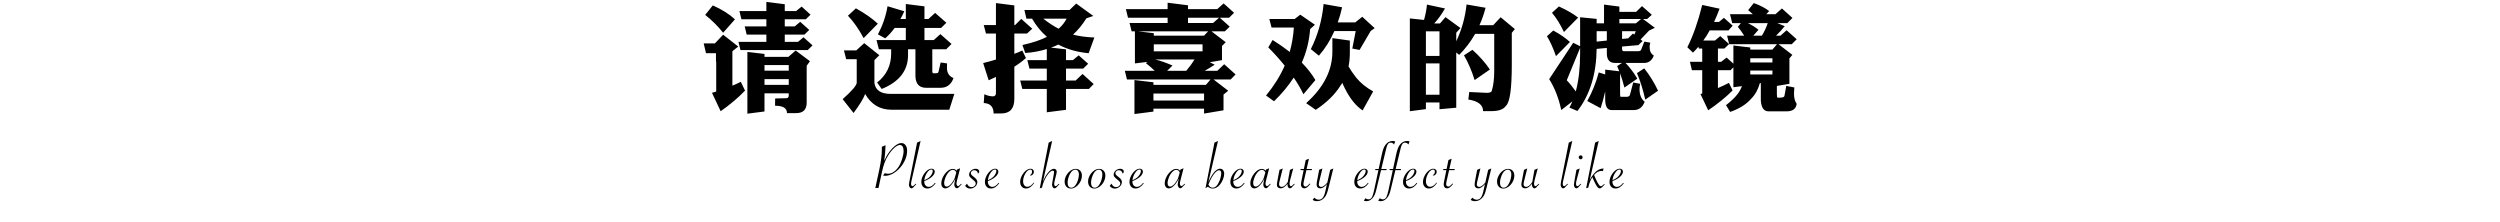 <svg xmlns="http://www.w3.org/2000/svg" xmlns:xlink="http://www.w3.org/1999/xlink" fill="none" version="1.1" width="1024" height="91" viewBox="0 0 1024 91"><g><g><path d="M326.096,4.52L328.352,2.696L332,6.008L330.08,7.88L321.44,7.88L321.44,10.808L325.52,10.808L327.776,8.936L331.472,12.248L329.504,14.168L321.44,14.168L321.44,17.144L326.864,17.144L329.12,15.272L332.816,18.584L330.848,20.504L303.296,20.504L302.48,17.144L313.904,17.144L313.904,14.168L305.84,14.168L305.024,10.808L313.904,10.808L313.904,7.88L303.68,7.88L302.864,4.52L313.904,4.52L313.904,0.776L321.44,1.736L321.44,4.52L326.096,4.52ZM306.128,21.272L313.136,22.088L313.136,23.288L322.928,23.288L325.904,20.696L331.76,25.064L330.416,26.936L330.416,42.008Q330.416,46.328,326.144,46.328L322.352,46.328Q322.352,43.304,317.456,43.304L317.504,40.328Q319.904,40.232,322.016,40.232Q323.072,40.232,323.072,39.08L323.072,38.216L313.136,38.216L313.136,45.656L306.128,46.568L306.128,21.272ZM323.072,34.76L323.072,32.408L313.136,32.408L313.136,34.76L323.072,34.76ZM323.072,28.952L323.072,26.648L313.136,26.648L313.136,28.952L323.072,28.952ZM291.968,2.216Q297.584,4.712,301.04,7.928L296.192,13.4Q292.976,9.368,288.848,6.104L291.968,2.216ZM292.832,17.768L296.192,14.216L302.384,19.064L299.984,20.984L299.984,35.096Q301.712,34.376,303.44,33.512L305.168,37.112Q301.04,41.432,295.184,45.56L291.632,38.024Q292.496,37.784,293.36,37.496L293.36,25.208L293.264,25.208L293.264,21.8L289.184,21.8L288.224,17.768L292.832,17.768ZM363.536,2.552L370.4,4.616Q369.632,6.344,368.816,7.784L371.024,7.784L371.024,1.64L378.656,2.6L378.656,7.784L380.288,7.784L383.024,5.288L387.632,9.32L385.472,11.432L378.656,11.432L378.656,16.424L382.448,16.424L385.184,13.976L389.744,18.008L387.584,20.168L381.872,20.168L381.872,29.144Q381.872,30.008,382.352,30.008L383.312,30.008Q384.272,30.008,384.416,29.432L385.28,25.592L387.92,25.976Q387.872,27.032,387.872,27.8Q387.872,30.92,390.56,31.976Q389.12,35.96,385.28,35.96L379.328,35.96Q375.2,35.96,374.96,31.352L374.96,20.168L371.936,20.168L371.936,22.568Q371.936,32.072,361.136,36.44L359.264,33.8Q365.024,29.288,365.024,21.848L365.024,20.168L359.984,20.168L359.024,16.424L371.024,16.424L371.024,11.432L366.464,11.432Q364.592,13.976,362.576,15.704L359.6,14.072Q362.528,8.552,363.536,2.552ZM350.576,3.416Q356.192,6.536,359.552,9.704L353.744,15.608Q350.72,9.992,347.312,6.44L350.576,3.416ZM350.72,20.648L353.984,17.672L360.176,22.616L358.16,24.632L358.16,34.04Q358.832,38.456,364.832,38.456L390.896,38.456L388.832,44.936L365.072,44.936Q358.112,44.936,354.368,38.504Q353.36,41.24,349.616,46.28L345.152,40.616Q350.912,35.48,350.912,33.848L350.912,24.248L346.592,24.248L345.68,20.648L350.72,20.648ZM439.472,24.632L441.824,22.664L445.712,26.12L443.696,28.088L436.64,28.088L436.64,32.984L440.576,32.984L443.408,30.296L447.968,34.424L446,36.44L436.64,36.44L436.64,44.984L428.768,45.992L428.768,36.44L418.736,36.44L417.872,32.984L428.768,32.984L428.768,28.088L421.664,28.088L420.8,24.632L428.768,24.632L428.768,20.072Q424.736,21.368,419.936,21.704L418.784,18.44Q425.168,17,428.816,15.08Q425.264,12.008,422.72,7.64L420.416,7.64L419.6,4.088L438.08,4.088L440.816,1.448L447.824,6.536L444.992,7.496Q442.544,11.432,439.52,14.168Q442.976,15.128,448.256,15.368L445.904,21.8Q438.848,21.128,433.472,18.248Q432.032,18.968,430.496,19.496L436.64,20.216L436.64,24.632L439.472,24.632ZM427.328,7.64Q430.4,10.088,433.616,11.768Q435.776,9.848,436.88,7.64L427.328,7.64ZM415.76,10.28L418.304,7.736L422.816,11.768L420.656,13.736L415.472,13.736L415.472,22.04Q417.344,21.368,418.736,20.696L420.224,23.768Q418.352,25.496,415.472,27.32L415.472,40.472Q415.472,46.472,410.096,46.472L406.976,46.472Q406.976,42.392,402.944,42.2L403.184,38.6Q405.104,39.464,406.688,39.464Q407.936,39.464,407.936,38.12L407.936,31.496Q406.496,32.168,404.96,32.888L402.704,25.832Q404.912,25.304,407.936,24.392L407.936,13.736L403.856,13.736L402.944,10.28L407.936,10.28L407.936,1.256L415.472,2.216L415.472,10.28L415.76,10.28ZM498.56,3.752L501.2,1.4L505.472,5.24L503.456,7.256L499.616,7.256L503.696,10.904L501.728,12.824L496.208,12.824L502.064,17.288L500.528,18.824L500.528,24.632L495.536,25.496L497.552,26.504Q495.488,27.848,493.424,29L498.608,29L501.44,26.312L506.096,30.488L504.08,32.552L497.072,32.552L503.072,37.16L501.152,38.744L501.152,45.176L493.184,46.52L493.184,44.504L472.448,44.504L472.448,45.704L464.672,46.712L464.672,32.792L472.448,33.704L472.448,34.76L493.952,34.76L495.824,32.552L461.6,32.552L460.736,29L472.976,29Q471.392,27.464,469.376,25.88L469.952,25.352L464.864,25.976L464.864,12.824L463.52,12.824L462.656,9.416L478.256,9.416L478.256,7.256L462.032,7.256L461.168,3.752L478.256,3.752L478.256,1.112L486.608,2.168L486.608,3.752L498.56,3.752ZM492.56,21.032L492.56,18.152L472.592,18.152L472.592,21.032L492.56,21.032ZM472.592,14.6L493.184,14.6L494.864,12.824L466.064,12.824L472.592,13.592L472.592,14.6ZM489.296,24.344L473.12,24.344Q476.432,25.16,480.272,26.84L478.064,29L485.888,29Q487.856,26.696,489.296,24.344ZM486.608,7.256L486.608,9.416L496.88,9.416L499.328,7.256L486.608,7.256ZM493.184,41.192L493.184,38.312L472.448,38.312L472.448,41.192L493.184,41.192ZM521.264,16.376Q525.152,18.824,528.272,21.272Q529.664,16.28,529.952,11.288L520.832,11.288L519.92,7.784L530.288,7.784L532.592,6.008L538.592,10.136L536.624,11.912Q536.096,19.16,533.216,25.64Q536.72,29.24,538.784,32.792L533.888,38.6Q532.304,35.288,529.904,31.784Q526.592,36.872,521.84,41.48L518.576,39.128Q523.472,33.176,526.208,26.888Q523.232,23.192,519.488,19.4L521.264,16.376ZM542.144,1.64L549.728,2.984Q549.008,6.248,547.952,9.176L555.104,9.176L557.984,6.872L563.072,11.528L561.44,12.68L556.88,20.456L553.904,19.88L555.296,12.728L546.56,12.728Q544.064,18.392,540.224,22.808L536.912,20.12Q541.184,11.672,542.144,1.64ZM545.744,15.608L552.896,16.616L552.896,21.512Q552.896,24.536,552.368,27.224Q553.76,29.624,555.488,31.784Q558.128,35.048,562.448,37.448L558.128,45.224Q553.952,42.44,550.832,36.152Q550.256,35.048,549.824,33.944Q549.44,34.568,549.008,35.144Q545.648,40.52,538.928,44.984L534.992,42.248Q545.744,32.648,545.744,21.128L545.744,15.608ZM600.704,1.832L608.48,3.176Q607.52,6.968,605.984,10.328L611.6,10.328L614.672,7.064L620.48,11.912L619.232,13.448L619.232,26.456Q619.232,41.288,616.832,43.352Q615.344,45.512,610.976,45.512L607.472,45.512Q607.472,41.72,601.424,40.76L601.808,37.688L608.96,38.024Q610.736,38.024,611.024,37.256Q612.032,33.896,612.032,29.192L612.032,13.88L604.208,13.88Q601.52,18.632,597.68,22.472L596.48,21.512L596.48,44.12L589.616,44.744L589.616,41.96L584.048,41.96L584.048,44.696L577.472,45.56L577.472,7.544L583.28,8.168Q584.24,4.76,584.48,1.88L591.872,3.464Q589.808,7.064,587.456,9.608L589.808,9.608L592.064,7.016L598.208,11.48L596.48,13.4L596.48,16.904Q599.84,9.848,600.704,1.832ZM584.048,38.792L589.616,38.792L589.616,25.976L584.048,25.976L584.048,38.792ZM584.048,22.904L589.616,22.904L589.616,12.824L584.048,12.824L584.048,22.904ZM603.104,20.408Q607.376,24.2,610.256,28.472L604.016,32.792Q602.192,27.032,599.648,22.664L603.104,20.408ZM666.896,15.704L668.864,13.736L669.44,14.168L670.016,12.776L664.4,12.776L664.4,15.944L666.896,15.704ZM658.16,16.616L658.16,12.776L653.984,12.776L653.984,17.048L658.16,16.616ZM653.984,20.024Q653.792,35.576,646.112,45.464L642.848,44.072Q643.52,42.824,644.048,41.528L639.488,45.08Q637.952,37.832,634.544,32.408L644.384,17.528L647.216,18.92L647.216,7.064L653.984,7.736L653.984,9.56L657.008,9.56L657.008,1.88L663.296,2.696L663.296,4.856L670.16,4.856L672.56,2.504L676.592,6.056L674.672,7.784L672.992,7.784L677.84,11.384L675.44,12.536L671.984,16.184L672.8,16.808L671.072,18.488L664.4,19.064L664.4,19.976Q664.4,20.984,665.12,20.984L670.832,20.984Q671.888,20.984,672.176,20.456L673.52,17.048L675.968,17.48Q675.68,18.488,675.68,19.304Q675.68,21.704,677.408,22.76Q676.256,25.784,673.424,25.784L665.84,25.784Q668.672,28.808,670.64,32.216L665.36,35.864Q664.544,32.648,663.584,30.056L663.584,38.552Q663.584,39.656,663.872,39.656L666.224,39.656Q667.328,39.656,667.616,38.888L668.96,33.8L671.84,34.328Q671.552,35.48,671.552,36.488Q671.552,40.04,673.664,41.672Q672.368,45.08,669.2,45.08L660.08,45.08Q657.584,45.08,657.488,40.952L657.488,37.448Q656.768,40.76,655.616,44.312L650.144,41.384Q653.168,35.96,654.848,29.672L657.488,30.488L657.488,28.52L663.248,29.192Q662.816,28.04,662.384,27.08L664.352,25.784L661.568,25.784Q658.256,25.784,658.16,22.088L658.16,19.64L653.984,20.024ZM647.216,19.592L641.744,32.888Q643.52,34.712,645.44,37.448Q647.216,30.824,647.216,21.944L647.216,19.592ZM663.296,9.56L670.064,9.56L672.176,7.784L663.296,7.784L663.296,9.56ZM673.472,27.992Q676.88,32.312,679.136,37.16L673.904,40.808Q672.512,34.616,670.496,29.96L673.472,27.992ZM638.528,2.648Q643.472,4.904,646.4,7.208L640.592,13.112Q638.288,8.264,635.696,5.24L638.528,2.648ZM636.224,12.488Q640.496,14.84,643.04,17.192L637.328,23Q635.6,18.008,633.632,14.84L636.224,12.488ZM729.296,14.6L731.792,12.392L735.92,16.088L733.904,18.104L728.48,18.104L734.144,22.472L732.944,23.912L732.944,34.328L727.808,35.192L727.808,38.696Q727.808,39.992,728.144,39.992L729.248,39.992Q730.976,39.992,730.976,38.936L731.648,35.192L734.96,35.816Q734.864,37.208,734.816,38.312Q734.816,40.952,735.92,42.536Q735.536,45.608,731.744,45.608L724.4,45.608Q721.52,45.608,721.232,41.144L721.232,34.04L720.848,34.04Q719.696,38.072,717.296,40.424Q714.32,43.88,708.656,45.848L706.976,43.064Q710,40.712,711.536,38.744Q712.688,37.352,713.504,35.288L710,35.72L710,27.608L708.8,28.76L703.664,28.76L703.664,36.056Q705.968,35.096,708.176,33.944L709.664,37.064Q705.536,41.192,699.68,45.176L696.512,38.504Q696.896,38.408,697.232,38.312L697.232,28.76L693.008,28.76L692.192,25.304L697.232,25.304L697.232,19.88L695.84,19.88L695.648,19.16Q694.544,20.504,693.44,21.56L691.136,19.352Q694.64,12.44,697.232,2.024L704.336,3.56Q703.28,6.44,702.08,8.984L704.096,8.984L706.112,7.304L709.712,10.52L707.984,12.44L700.304,12.44Q699.056,14.744,697.664,16.616L702.416,16.616L704.624,14.792L708.224,18.056L706.304,19.88L703.664,19.88L703.664,25.304L705.008,25.304L707.216,23.576L710,26.072L710,18.632L716.912,19.448L716.912,20.312L725.984,20.312L727.856,18.104L708.272,18.104L707.408,14.6L714.416,14.6Q713.216,12.68,711.824,11L713.072,9.464L709.52,9.464L708.608,5.816L717.968,5.816Q717.056,4.952,716.048,4.136L718.352,1.256Q722.24,2.648,724.64,4.52L723.488,5.816L727.232,5.816L729.872,3.464L734.192,7.352L732.08,9.464L727.952,9.464L731.024,10.712Q729.392,12.776,727.472,14.6L729.296,14.6ZM721.664,14.6Q723.152,12.2,724.064,9.464L715.904,9.464Q718.496,10.712,720.272,12.2L718.16,14.6L721.664,14.6ZM725.984,30.488L725.984,28.904L716.912,28.904L716.912,30.488L725.984,30.488ZM725.984,25.592L725.984,23.864L716.912,23.864L716.912,25.592L725.984,25.592Z" fill="#000000" fill-opacity="1"/></g><g><path d="M358.528,77L360.237,69.111Q360.674,67.102,360.941,64.921Q361.207,62.74,361.207,60.895Q361.207,60.471,361.194,60.143L362.698,59.459L362.698,59.842Q362.698,60.744,362.534,62.754Q362.37,64.764,362.192,65.844Q363.026,63.889,364.27,62.214Q365.514,60.539,366.82,59.568Q368.125,58.598,369.192,58.598Q370.258,58.598,370.908,59.452Q371.557,60.307,371.557,61.742Q371.557,63.547,370.778,65.365Q369.999,67.184,368.652,68.715Q367.305,70.246,365.699,71.128Q364.092,72.01,362.52,72.01Q362.165,72.01,361.686,71.914L362.411,70.943Q363.081,71.162,363.778,71.162Q364.913,71.162,366.054,70.403Q367.196,69.644,368.098,68.264Q368.932,66.992,369.52,65.099Q370.108,63.205,370.108,61.824Q370.108,60.676,369.718,60.033Q369.329,59.391,368.631,59.391Q367.647,59.391,366.362,60.519Q365.077,61.646,363.846,63.574Q362.957,64.941,362.363,66.527Q361.768,68.113,361.303,70.205L359.827,77L358.528,77ZM377.072,57.736L373.477,73.5L373.354,74.033Q373.176,74.785,373.176,75.305Q373.176,75.728,373.333,75.995Q373.49,76.262,373.723,76.262Q374.147,76.262,375.076,75.25L375.295,75.441L375.158,75.592Q374.379,76.508,374.01,76.829Q373.641,77.15,373.326,77.15Q372.916,77.15,372.608,76.692Q372.301,76.234,372.301,75.647Q372.301,75.236,372.479,74.348L375.637,58.434L377.072,57.736ZM382.97,74.881L383.216,75.086Q382.369,76.207,381.562,76.706Q380.756,77.205,379.826,77.205Q378.718,77.205,378.048,76.467Q377.379,75.728,377.379,74.512Q377.379,73.281,378.028,72.017Q378.677,70.752,379.655,69.925Q380.632,69.098,381.59,69.098Q382.15,69.098,382.512,69.426Q382.875,69.754,382.875,70.273Q382.875,71.326,381.726,72.379Q380.578,73.432,378.595,74.17Q378.582,74.279,378.582,74.416Q378.582,75.359,379.101,75.954Q379.621,76.549,380.441,76.549Q381.084,76.549,381.685,76.145Q382.287,75.742,382.97,74.881ZM378.595,73.842Q380.072,73.186,380.865,72.379Q381.398,71.832,381.726,71.203Q382.054,70.574,382.054,70.068Q382.054,69.426,381.466,69.426Q380.578,69.426,379.669,70.827Q378.759,72.228,378.595,73.842ZM393.271,68.92L391.986,73.924Q391.781,74.744,391.781,75.209Q391.781,75.619,391.958,75.92Q392.136,76.221,392.396,76.221Q392.792,76.221,393.708,75.25L393.9,75.441L393.749,75.619Q393.025,76.453,392.635,76.788Q392.245,77.123,391.958,77.123Q391.521,77.123,391.199,76.665Q390.878,76.207,390.878,75.606Q390.878,75.168,391.206,73.623L391.316,73.103Q390.81,74.279,389.962,75.359Q388.54,77.164,387.241,77.164Q386.462,77.164,386.011,76.603Q385.56,76.043,385.56,75.1Q385.56,73.814,386.291,72.406Q387.023,70.998,388.11,70.089Q389.197,69.18,390.222,69.18Q391.302,69.18,391.835,69.973L391.986,69.453L393.271,68.92ZM391.699,70.67Q391.534,70.15,391.145,69.856Q390.755,69.562,390.249,69.562Q389.648,69.562,388.978,70.116Q388.308,70.67,387.747,71.654Q387.31,72.434,387.016,73.377Q386.722,74.32,386.722,74.936Q386.722,75.633,386.989,76.029Q387.255,76.426,387.747,76.426Q388.376,76.426,389.06,75.838Q389.743,75.25,390.413,74.156Q390.824,73.527,391.056,72.898Q391.288,72.269,391.575,71.148L391.699,70.67ZM395.313,76.125L396.079,75.223Q396.681,76.644,397.993,76.644Q398.677,76.644,399.162,76.2Q399.647,75.756,399.647,75.168Q399.647,74.744,399.415,74.443Q399.182,74.143,398.307,73.432Q397.501,72.775,397.221,72.399Q396.94,72.023,396.94,71.531Q396.94,70.889,397.316,70.342Q397.692,69.795,398.321,69.46Q398.95,69.125,399.647,69.125Q400.263,69.125,400.68,69.433Q401.097,69.74,401.097,70.219Q401.097,70.848,400.563,71.08Q400.481,70.438,400.078,70.075Q399.675,69.713,399.046,69.713Q398.485,69.713,398.068,70.075Q397.651,70.438,397.651,70.902Q397.651,71.477,398.362,72.037L399.155,72.68Q400.317,73.596,400.317,74.553Q400.317,75.264,399.914,75.886Q399.511,76.508,398.82,76.877Q398.13,77.246,397.364,77.246Q396.147,77.246,395.313,76.125ZM409.018,74.881L409.264,75.086Q408.416,76.207,407.61,76.706Q406.803,77.205,405.874,77.205Q404.766,77.205,404.096,76.467Q403.426,75.728,403.426,74.512Q403.426,73.281,404.076,72.017Q404.725,70.752,405.703,69.925Q406.68,69.098,407.637,69.098Q408.198,69.098,408.56,69.426Q408.922,69.754,408.922,70.273Q408.922,71.326,407.774,72.379Q406.625,73.432,404.643,74.17Q404.629,74.279,404.629,74.416Q404.629,75.359,405.149,75.954Q405.668,76.549,406.489,76.549Q407.131,76.549,407.733,76.145Q408.334,75.742,409.018,74.881ZM404.643,73.842Q406.12,73.186,406.913,72.379Q407.446,71.832,407.774,71.203Q408.102,70.574,408.102,70.068Q408.102,69.426,407.514,69.426Q406.625,69.426,405.716,70.827Q404.807,72.228,404.643,73.842ZM423.603,74.949Q422.769,76.125,421.983,76.665Q421.197,77.205,420.24,77.205Q419.187,77.205,418.524,76.467Q417.861,75.728,417.861,74.553Q417.861,73.322,418.504,72.051Q419.146,70.779,420.151,69.945Q421.156,69.111,422.086,69.111Q422.715,69.111,423.097,69.46Q423.48,69.809,423.48,70.397Q423.48,70.93,423.077,71.415Q422.674,71.9,422.209,71.9Q422.004,71.9,421.84,71.736Q422.728,71.34,422.728,70.26Q422.728,69.877,422.53,69.665Q422.332,69.453,422.004,69.453Q421.498,69.453,420.985,69.863Q420.472,70.273,420.021,71.005Q419.57,71.736,419.317,72.564Q419.064,73.391,419.064,74.238Q419.064,75.25,419.543,75.879Q420.021,76.508,420.8,76.508Q421.47,76.508,422.099,76.084Q422.728,75.66,423.412,74.785L423.603,74.949ZM425.892,77.137L429.529,58.434L430.964,57.736L427.177,74.389Q427.232,74.293,427.232,74.266L427.546,73.555Q428.353,71.723,429.57,70.383Q430.718,69.139,431.689,69.139Q432.208,69.139,432.523,69.474Q432.837,69.809,432.837,70.369Q432.837,70.684,432.687,71.258L432.55,71.832L432.126,73.5L432.003,74.033Q431.798,74.853,431.798,75.291Q431.798,75.728,431.949,75.995Q432.099,76.262,432.345,76.262Q432.769,76.262,433.699,75.25L433.904,75.441L433.781,75.592Q433.001,76.508,432.625,76.829Q432.249,77.15,431.949,77.15Q431.525,77.15,431.224,76.699Q430.923,76.248,430.923,75.647Q430.923,75.277,431.101,74.348L431.62,71.449Q431.743,70.807,431.743,70.492Q431.743,70.205,431.593,70.055Q431.443,69.904,431.183,69.904Q430.677,69.904,430.021,70.499Q429.365,71.094,428.701,72.147Q428.038,73.199,427.546,74.395Q427.054,75.592,426.808,76.85L425.892,77.137ZM436.069,74.375Q436.069,73.144,436.732,71.921Q437.395,70.697,438.448,69.932Q439.501,69.166,440.595,69.166Q441.743,69.166,442.447,69.925Q443.151,70.684,443.151,71.887Q443.151,73.199,442.502,74.43Q441.852,75.66,440.793,76.446Q439.733,77.232,438.653,77.232Q437.491,77.232,436.78,76.446Q436.069,75.66,436.069,74.375ZM441.921,71.367Q441.921,70.547,441.517,70.014Q441.114,69.481,440.485,69.481Q439.911,69.481,439.385,69.85Q438.858,70.219,438.421,70.93Q437.929,71.75,437.607,72.844Q437.286,73.938,437.286,74.785Q437.286,75.797,437.682,76.344Q438.079,76.891,438.817,76.891Q440.007,76.891,440.909,75.236Q441.374,74.389,441.647,73.336Q441.921,72.283,441.921,71.367ZM445.672,74.375Q445.672,73.144,446.335,71.921Q446.999,70.697,448.051,69.932Q449.104,69.166,450.198,69.166Q451.346,69.166,452.05,69.925Q452.754,70.684,452.754,71.887Q452.754,73.199,452.105,74.43Q451.456,75.66,450.396,76.446Q449.336,77.232,448.256,77.232Q447.094,77.232,446.383,76.446Q445.672,75.66,445.672,74.375ZM451.524,71.367Q451.524,70.547,451.121,70.014Q450.717,69.481,450.088,69.481Q449.514,69.481,448.988,69.85Q448.461,70.219,448.024,70.93Q447.532,71.75,447.21,72.844Q446.889,73.938,446.889,74.785Q446.889,75.797,447.286,76.344Q447.682,76.891,448.42,76.891Q449.61,76.891,450.512,75.236Q450.977,74.389,451.25,73.336Q451.524,72.283,451.524,71.367ZM454.523,76.125L455.289,75.223Q455.891,76.644,457.203,76.644Q457.887,76.644,458.372,76.2Q458.857,75.756,458.857,75.168Q458.857,74.744,458.625,74.443Q458.393,74.143,457.518,73.432Q456.711,72.775,456.431,72.399Q456.15,72.023,456.15,71.531Q456.15,70.889,456.526,70.342Q456.902,69.795,457.531,69.46Q458.16,69.125,458.857,69.125Q459.473,69.125,459.89,69.433Q460.307,69.74,460.307,70.219Q460.307,70.848,459.773,71.08Q459.691,70.438,459.288,70.075Q458.885,69.713,458.256,69.713Q457.695,69.713,457.278,70.075Q456.861,70.438,456.861,70.902Q456.861,71.477,457.572,72.037L458.365,72.68Q459.527,73.596,459.527,74.553Q459.527,75.264,459.124,75.886Q458.721,76.508,458.03,76.877Q457.34,77.246,456.574,77.246Q455.357,77.246,454.523,76.125ZM468.228,74.881L468.474,75.086Q467.627,76.207,466.82,76.706Q466.013,77.205,465.084,77.205Q463.976,77.205,463.306,76.467Q462.636,75.728,462.636,74.512Q462.636,73.281,463.286,72.017Q463.935,70.752,464.913,69.925Q465.89,69.098,466.847,69.098Q467.408,69.098,467.77,69.426Q468.133,69.754,468.133,70.273Q468.133,71.326,466.984,72.379Q465.836,73.432,463.853,74.17Q463.84,74.279,463.84,74.416Q463.84,75.359,464.359,75.954Q464.879,76.549,465.699,76.549Q466.341,76.549,466.943,76.145Q467.545,75.742,468.228,74.881ZM463.853,73.842Q465.33,73.186,466.123,72.379Q466.656,71.832,466.984,71.203Q467.312,70.574,467.312,70.068Q467.312,69.426,466.724,69.426Q465.836,69.426,464.926,70.827Q464.017,72.228,463.853,73.842ZM484.782,68.92L483.497,73.924Q483.292,74.744,483.292,75.209Q483.292,75.619,483.47,75.92Q483.647,76.221,483.907,76.221Q484.304,76.221,485.22,75.25L485.411,75.441L485.261,75.619Q484.536,76.453,484.146,76.788Q483.757,77.123,483.47,77.123Q483.032,77.123,482.711,76.665Q482.39,76.207,482.39,75.606Q482.39,75.168,482.718,73.623L482.827,73.103Q482.321,74.279,481.474,75.359Q480.052,77.164,478.753,77.164Q477.974,77.164,477.522,76.603Q477.071,76.043,477.071,75.1Q477.071,73.814,477.803,72.406Q478.534,70.998,479.621,70.089Q480.708,69.18,481.733,69.18Q482.813,69.18,483.347,69.973L483.497,69.453L484.782,68.92ZM483.21,70.67Q483.046,70.15,482.656,69.856Q482.266,69.562,481.761,69.562Q481.159,69.562,480.489,70.116Q479.819,70.67,479.259,71.654Q478.821,72.434,478.527,73.377Q478.233,74.32,478.233,74.936Q478.233,75.633,478.5,76.029Q478.766,76.426,479.259,76.426Q479.888,76.426,480.571,75.838Q481.255,75.25,481.925,74.156Q482.335,73.527,482.567,72.898Q482.8,72.269,483.087,71.148L483.21,70.67ZM497.44,58.434L498.889,57.736L494.951,74.594Q497.412,69.098,499.777,69.098Q500.256,69.098,500.632,69.351Q501.008,69.603,501.22,70.096Q501.432,70.588,501.432,71.135Q501.432,72.174,500.94,73.439Q500.447,74.703,499.695,75.606Q498.356,77.232,496.742,77.232Q496.236,77.232,495.772,77.061Q495.307,76.891,494.732,76.494L493.775,77.068L497.44,58.434ZM494.951,75.606Q495.566,76.891,496.715,76.891Q497.535,76.891,498.239,76.18Q498.943,75.469,499.49,74.115Q499.805,73.35,500.01,72.454Q500.215,71.559,500.215,71.025Q500.215,69.74,499.313,69.74Q498.711,69.74,497.945,70.478Q497.18,71.217,496.407,72.536Q495.635,73.856,494.951,75.606ZM509.545,74.881L509.791,75.086Q508.943,76.207,508.136,76.706Q507.33,77.205,506.4,77.205Q505.293,77.205,504.623,76.467Q503.953,75.728,503.953,74.512Q503.953,73.281,504.602,72.017Q505.252,70.752,506.229,69.925Q507.207,69.098,508.164,69.098Q508.724,69.098,509.087,69.426Q509.449,69.754,509.449,70.273Q509.449,71.326,508.3,72.379Q507.152,73.432,505.17,74.17Q505.156,74.279,505.156,74.416Q505.156,75.359,505.675,75.954Q506.195,76.549,507.015,76.549Q507.658,76.549,508.259,76.145Q508.861,75.742,509.545,74.881ZM505.17,73.842Q506.646,73.186,507.439,72.379Q507.972,71.832,508.3,71.203Q508.629,70.574,508.629,70.068Q508.629,69.426,508.041,69.426Q507.152,69.426,506.243,70.827Q505.334,72.228,505.17,73.842ZM519.845,68.92L518.56,73.924Q518.355,74.744,518.355,75.209Q518.355,75.619,518.532,75.92Q518.71,76.221,518.97,76.221Q519.366,76.221,520.282,75.25L520.474,75.441L520.323,75.619Q519.599,76.453,519.209,76.788Q518.82,77.123,518.532,77.123Q518.095,77.123,517.774,76.665Q517.452,76.207,517.452,75.606Q517.452,75.168,517.781,73.623L517.89,73.103Q517.384,74.279,516.536,75.359Q515.115,77.164,513.816,77.164Q513.036,77.164,512.585,76.603Q512.134,76.043,512.134,75.1Q512.134,73.814,512.865,72.406Q513.597,70.998,514.684,70.089Q515.771,69.18,516.796,69.18Q517.876,69.18,518.409,69.973L518.56,69.453L519.845,68.92ZM518.273,70.67Q518.109,70.15,517.719,69.856Q517.329,69.562,516.823,69.562Q516.222,69.562,515.552,70.116Q514.882,70.67,514.322,71.654Q513.884,72.434,513.59,73.377Q513.296,74.32,513.296,74.936Q513.296,75.633,513.563,76.029Q513.829,76.426,514.322,76.426Q514.95,76.426,515.634,75.838Q516.318,75.25,516.988,74.156Q517.398,73.527,517.63,72.898Q517.863,72.269,518.15,71.148L518.273,70.67ZM525.415,69.002L524.089,74.293Q523.911,75.004,523.911,75.496Q523.911,75.975,524.212,76.262Q524.513,76.549,524.991,76.549Q526.153,76.549,527.411,74.648L527.466,74.566Q527.493,74.43,527.507,74.348L528.368,69.562L529.708,69.002L528.505,73.5Q528.204,74.607,528.204,75.277Q528.204,75.715,528.354,75.988Q528.505,76.262,528.751,76.262Q529.175,76.262,530.104,75.25L530.323,75.441L530.186,75.592Q529.407,76.508,529.038,76.829Q528.669,77.15,528.354,77.15Q527.931,77.15,527.637,76.72Q527.343,76.289,527.343,75.647Q527.343,75.441,527.356,75.264Q525.934,77.15,524.54,77.15Q523.843,77.15,523.426,76.747Q523.009,76.344,523.009,75.674Q523.009,75.154,523.159,74.402L524.089,69.562L525.415,69.002ZM535.086,69.699L534.047,74.252Q533.883,75.004,533.883,75.318Q533.883,75.811,534.116,76.111Q534.348,76.412,534.731,76.412Q535.1,76.412,535.408,76.2Q535.715,75.988,536.344,75.318L536.508,75.154L536.713,75.359Q535.907,76.344,535.367,76.747Q534.827,77.15,534.307,77.15Q533.651,77.15,533.261,76.72Q532.872,76.289,532.872,75.592Q532.872,75.072,533.077,74.088L533.965,69.699L532.653,69.699L532.748,69.234L534.061,69.234L534.827,65.543L536.139,65.023L535.182,69.234L537.397,69.234L537.301,69.699L535.086,69.699ZM537.676,81.853L538.346,80.951Q539.139,81.799,540.137,81.799Q541.189,81.799,541.832,80.965Q542.475,80.131,542.885,78.231L543.514,75.4Q542.01,77.164,540.793,77.164Q540.082,77.164,539.679,76.727Q539.275,76.289,539.275,75.551Q539.275,75.059,539.398,74.471L540.328,69.562L541.654,69.002L540.328,74.512Q540.164,75.182,540.164,75.51Q540.164,75.975,540.444,76.269Q540.725,76.562,541.189,76.562Q541.695,76.562,542.304,76.118Q542.912,75.674,543.664,74.785L544.84,69.562L546.125,69.002L544.129,77.041Q543.773,78.49,543.452,79.311Q543.131,80.131,542.707,80.678Q541.367,82.4,539.439,82.4Q538.318,82.4,537.676,81.853ZM560.314,74.881L560.56,75.086Q559.712,76.207,558.906,76.706Q558.099,77.205,557.169,77.205Q556.062,77.205,555.392,76.467Q554.722,75.728,554.722,74.512Q554.722,73.281,555.371,72.017Q556.021,70.752,556.998,69.925Q557.976,69.098,558.933,69.098Q559.493,69.098,559.856,69.426Q560.218,69.754,560.218,70.273Q560.218,71.326,559.07,72.379Q557.921,73.432,555.939,74.17Q555.925,74.279,555.925,74.416Q555.925,75.359,556.445,75.954Q556.964,76.549,557.784,76.549Q558.427,76.549,559.029,76.145Q559.63,75.742,560.314,74.881ZM555.939,73.842Q557.415,73.186,558.208,72.379Q558.741,71.832,559.07,71.203Q559.398,70.574,559.398,70.068Q559.398,69.426,558.81,69.426Q557.921,69.426,557.012,70.827Q556.103,72.228,555.939,73.842ZM564.598,69.699L563.259,69.699L563.354,69.234L564.708,69.234L565.993,63.232Q566.321,61.742,566.663,60.854Q567.005,59.965,567.483,59.322Q568.659,57.75,570.409,57.75Q570.997,57.75,571.489,57.941L570.997,59.186Q570.45,58.42,569.602,58.42Q568.96,58.42,568.556,58.919Q568.153,59.418,567.866,60.566L565.774,69.234L567.975,69.234L567.88,69.699L565.665,69.699L563.792,77.465Q563.423,79.023,563.074,79.789Q562.725,80.555,562.124,81.211Q561.03,82.4,559.731,82.4Q559.102,82.4,558.61,82.182L559.28,81.197Q559.854,81.662,560.524,81.662Q561.536,81.662,562.042,80.596Q562.411,79.803,562.821,77.971L564.598,69.699ZM570.483,69.699L569.143,69.699L569.239,69.234L570.592,69.234L571.877,63.232Q572.205,61.742,572.547,60.854Q572.889,59.965,573.368,59.322Q574.543,57.75,576.293,57.75Q576.881,57.75,577.373,57.941L576.881,59.186Q576.334,58.42,575.487,58.42Q574.844,58.42,574.441,58.919Q574.037,59.418,573.75,60.566L571.659,69.234L573.86,69.234L573.764,69.699L571.549,69.699L569.676,77.465Q569.307,79.023,568.958,79.789Q568.61,80.555,568.008,81.211Q566.914,82.4,565.616,82.4Q564.987,82.4,564.495,82.182L565.164,81.197Q565.739,81.662,566.409,81.662Q567.42,81.662,567.926,80.596Q568.295,79.803,568.705,77.971L570.483,69.699ZM580.264,74.881L580.51,75.086Q579.662,76.207,578.855,76.706Q578.049,77.205,577.119,77.205Q576.012,77.205,575.342,76.467Q574.672,75.728,574.672,74.512Q574.672,73.281,575.321,72.017Q575.971,70.752,576.948,69.925Q577.926,69.098,578.883,69.098Q579.443,69.098,579.806,69.426Q580.168,69.754,580.168,70.273Q580.168,71.326,579.02,72.379Q577.871,73.432,575.889,74.17Q575.875,74.279,575.875,74.416Q575.875,75.359,576.395,75.954Q576.914,76.549,577.734,76.549Q578.377,76.549,578.979,76.145Q579.58,75.742,580.264,74.881ZM575.889,73.842Q577.365,73.186,578.158,72.379Q578.691,71.832,579.02,71.203Q579.348,70.574,579.348,70.068Q579.348,69.426,578.76,69.426Q577.871,69.426,576.962,70.827Q576.053,72.228,575.889,73.842ZM588.595,74.949Q587.761,76.125,586.975,76.665Q586.189,77.205,585.232,77.205Q584.179,77.205,583.516,76.467Q582.853,75.728,582.853,74.553Q582.853,73.322,583.496,72.051Q584.138,70.779,585.143,69.945Q586.148,69.111,587.078,69.111Q587.707,69.111,588.089,69.46Q588.472,69.809,588.472,70.397Q588.472,70.93,588.069,71.415Q587.666,71.9,587.201,71.9Q586.996,71.9,586.832,71.736Q587.72,71.34,587.72,70.26Q587.72,69.877,587.522,69.665Q587.324,69.453,586.996,69.453Q586.49,69.453,585.977,69.863Q585.464,70.273,585.013,71.005Q584.562,71.736,584.309,72.564Q584.056,73.391,584.056,74.238Q584.056,75.25,584.535,75.879Q585.013,76.508,585.793,76.508Q586.463,76.508,587.091,76.084Q587.72,75.66,588.404,74.785L588.595,74.949ZM593.55,69.699L592.511,74.252Q592.347,75.004,592.347,75.318Q592.347,75.811,592.579,76.111Q592.812,76.412,593.195,76.412Q593.564,76.412,593.871,76.2Q594.179,75.988,594.808,75.318L594.972,75.154L595.177,75.359Q594.37,76.344,593.83,76.747Q593.29,77.15,592.771,77.15Q592.114,77.15,591.725,76.72Q591.335,76.289,591.335,75.592Q591.335,75.072,591.54,74.088L592.429,69.699L591.116,69.699L591.212,69.234L592.525,69.234L593.29,65.543L594.603,65.023L593.646,69.234L595.861,69.234L595.765,69.699L593.55,69.699ZM602.393,81.853L603.063,80.951Q603.856,81.799,604.854,81.799Q605.907,81.799,606.549,80.965Q607.192,80.131,607.602,78.231L608.231,75.4Q606.727,77.164,605.51,77.164Q604.799,77.164,604.396,76.727Q603.993,76.289,603.993,75.551Q603.993,75.059,604.116,74.471L605.045,69.562L606.371,69.002L605.045,74.512Q604.881,75.182,604.881,75.51Q604.881,75.975,605.161,76.269Q605.442,76.562,605.907,76.562Q606.412,76.562,607.021,76.118Q607.629,75.674,608.381,74.785L609.557,69.562L610.842,69.002L608.846,77.041Q608.491,78.49,608.169,79.311Q607.848,80.131,607.424,80.678Q606.084,82.4,604.157,82.4Q603.036,82.4,602.393,81.853ZM613.186,74.375Q613.186,73.144,613.849,71.921Q614.512,70.697,615.564,69.932Q616.617,69.166,617.711,69.166Q618.859,69.166,619.563,69.925Q620.268,70.684,620.268,71.887Q620.268,73.199,619.618,74.43Q618.969,75.66,617.909,76.446Q616.85,77.232,615.77,77.232Q614.607,77.232,613.896,76.446Q613.186,75.66,613.186,74.375ZM619.037,71.367Q619.037,70.547,618.634,70.014Q618.23,69.481,617.602,69.481Q617.027,69.481,616.501,69.85Q615.975,70.219,615.537,70.93Q615.045,71.75,614.724,72.844Q614.402,73.938,614.402,74.785Q614.402,75.797,614.799,76.344Q615.195,76.891,615.934,76.891Q617.123,76.891,618.025,75.236Q618.49,74.389,618.764,73.336Q619.037,72.283,619.037,71.367ZM625.564,69.002L624.238,74.293Q624.06,75.004,624.06,75.496Q624.06,75.975,624.361,76.262Q624.662,76.549,625.14,76.549Q626.302,76.549,627.56,74.648L627.615,74.566Q627.642,74.43,627.656,74.348L628.517,69.562L629.857,69.002L628.654,73.5Q628.353,74.607,628.353,75.277Q628.353,75.715,628.503,75.988Q628.654,76.262,628.9,76.262Q629.324,76.262,630.253,75.25L630.472,75.441L630.336,75.592Q629.556,76.508,629.187,76.829Q628.818,77.15,628.503,77.15Q628.08,77.15,627.786,76.72Q627.492,76.289,627.492,75.647Q627.492,75.441,627.505,75.264Q626.084,77.15,624.689,77.15Q623.992,77.15,623.575,76.747Q623.158,76.344,623.158,75.674Q623.158,75.154,623.308,74.402L624.238,69.562L625.564,69.002ZM644.005,57.736L640.409,73.5L640.286,74.033Q640.108,74.785,640.108,75.305Q640.108,75.728,640.265,75.995Q640.423,76.262,640.655,76.262Q641.079,76.262,642.009,75.25L642.227,75.441L642.091,75.592Q641.311,76.508,640.942,76.829Q640.573,77.15,640.259,77.15Q639.848,77.15,639.541,76.692Q639.233,76.234,639.233,75.647Q639.233,75.236,639.411,74.348L642.569,58.434L644.005,57.736ZM647.442,63.643Q647.797,63.643,648.016,63.861Q648.235,64.08,648.235,64.436Q648.235,64.777,648.002,65.01Q647.77,65.242,647.442,65.242Q647.127,65.242,646.881,64.996Q646.635,64.75,646.635,64.436Q646.635,64.107,646.868,63.875Q647.1,63.643,647.442,63.643ZM647.045,69.002L645.842,73.5Q645.541,74.607,645.541,75.277Q645.541,75.715,645.692,75.988Q645.842,76.262,646.088,76.262Q646.512,76.262,647.442,75.25L647.661,75.441L647.524,75.592Q646.745,76.508,646.375,76.829Q646.006,77.15,645.692,77.15Q645.268,77.15,644.974,76.72Q644.68,76.289,644.68,75.647Q644.68,75.236,644.844,74.348L645.705,69.562L647.045,69.002ZM654.83,57.736L651.111,73.91Q651.426,73.172,651.863,72.488Q652.301,71.805,652.861,71.155Q653.422,70.506,653.941,70.096Q654.611,69.562,655.288,69.303Q655.965,69.043,656.812,69.002L656.566,70.096Q656.156,70.014,655.951,70.014Q654.338,70.014,652.943,71.641Q653.504,73.144,654.133,74.348Q654.488,75.045,654.755,75.462Q655.021,75.879,655.247,76.07Q655.473,76.262,655.691,76.262Q656.211,76.262,657.004,75.428L657.113,75.305L657.291,75.51Q655.91,77.178,655.281,77.178Q654.857,77.178,654.488,76.809Q654.119,76.439,653.627,75.537Q652.766,73.965,652.219,72.557Q650.934,74.676,650.578,76.836L649.689,77.123L653.353,58.434L654.83,57.736ZM664.843,74.881L665.089,75.086Q664.242,76.207,663.435,76.706Q662.628,77.205,661.699,77.205Q660.591,77.205,659.921,76.467Q659.251,75.728,659.251,74.512Q659.251,73.281,659.901,72.017Q660.55,70.752,661.528,69.925Q662.505,69.098,663.462,69.098Q664.023,69.098,664.385,69.426Q664.748,69.754,664.748,70.273Q664.748,71.326,663.599,72.379Q662.451,73.432,660.468,74.17Q660.455,74.279,660.455,74.416Q660.455,75.359,660.974,75.954Q661.494,76.549,662.314,76.549Q662.957,76.549,663.558,76.145Q664.16,75.742,664.843,74.881ZM660.468,73.842Q661.945,73.186,662.738,72.379Q663.271,71.832,663.599,71.203Q663.927,70.574,663.927,70.068Q663.927,69.426,663.339,69.426Q662.451,69.426,661.542,70.827Q660.632,72.228,660.468,73.842Z" fill="#000000" fill-opacity="1"/></g></g></svg>